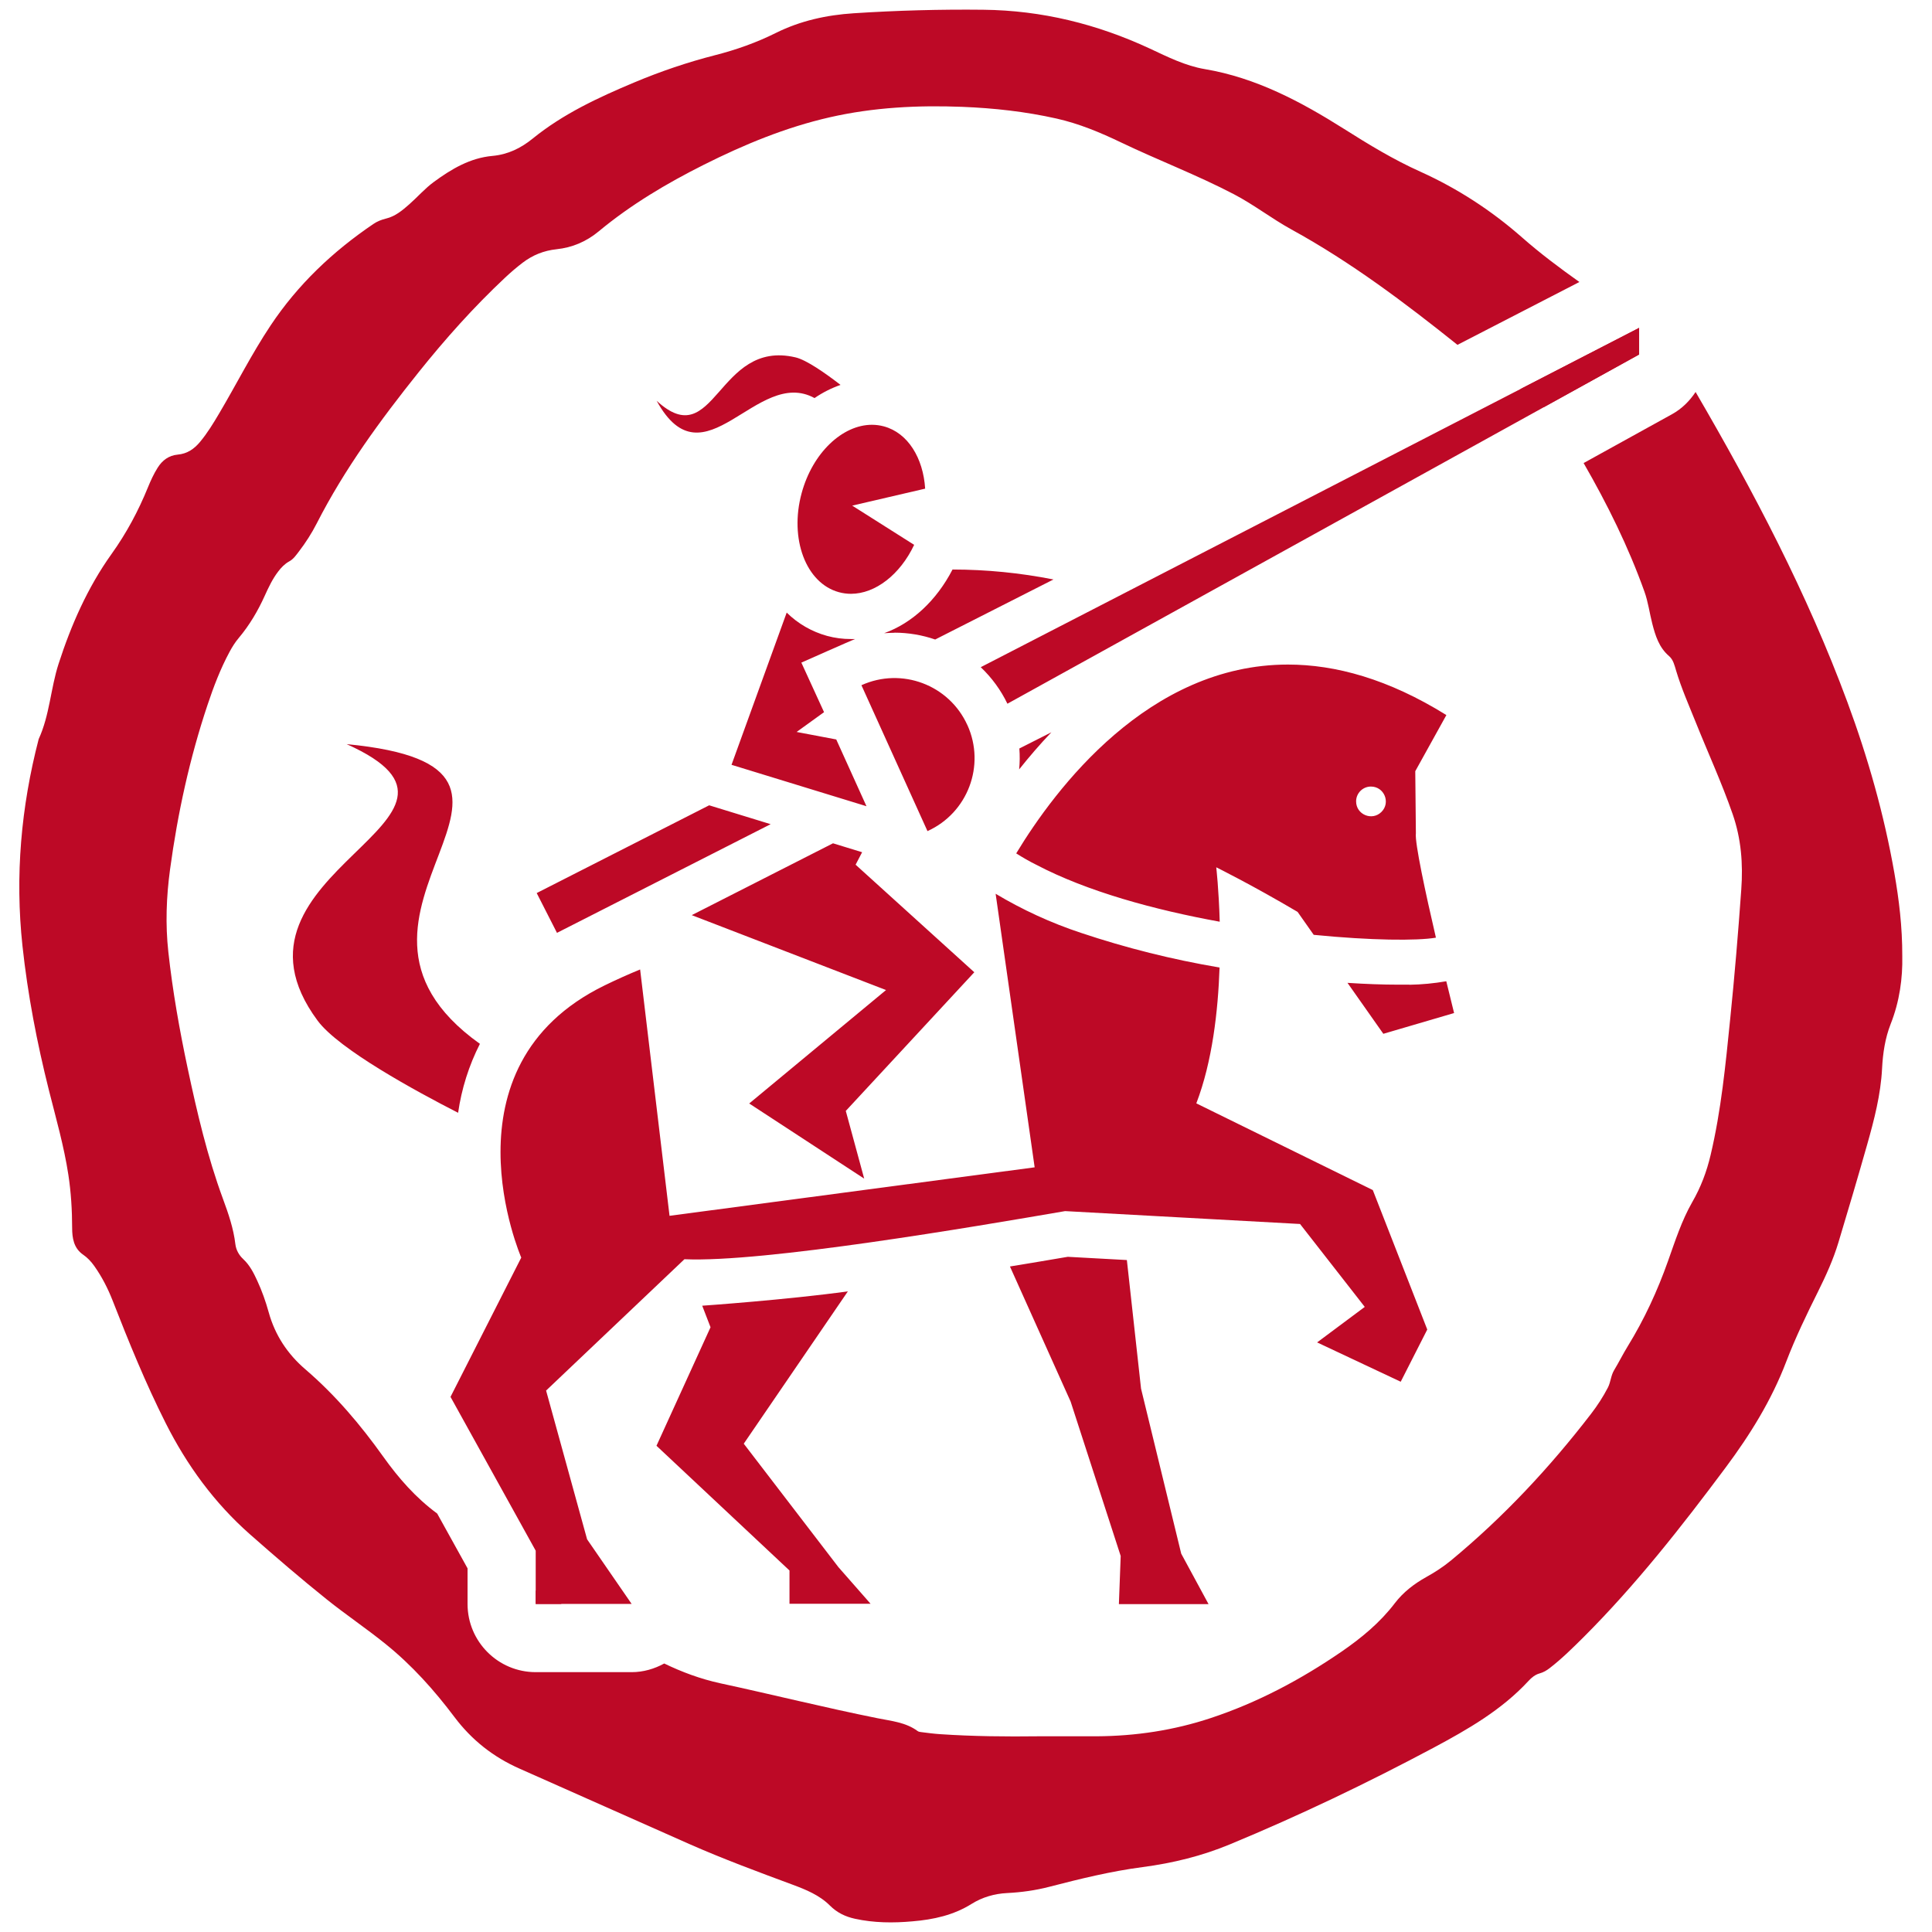 <?xml version="1.0" encoding="utf-8"?>
<!-- Generator: Adobe Illustrator 16.0.0, SVG Export Plug-In . SVG Version: 6.00 Build 0)  -->
<!DOCTYPE svg PUBLIC "-//W3C//DTD SVG 1.1//EN" "http://www.w3.org/Graphics/SVG/1.1/DTD/svg11.dtd">
<svg version="1.1" id="Layer_1" xmlns="http://www.w3.org/2000/svg" xmlns:xlink="http://www.w3.org/1999/xlink" x="0px" y="0px"
	 width="56.693px" height="56.693px" viewBox="-7.087 -7.087 56.693 56.693" enable-background="new -7.087 -7.087 56.693 56.693"
	 xml:space="preserve">
<path fill="#BD0926" d="M18.5,5.378c0.119,0,0.236,0.016,0.351,0.047c0.702,0.19,1.153,0.926,1.21,1.827L17.92,7.75l1.818,1.151
	c-0.41,0.869-1.136,1.437-1.855,1.437c-0.118,0-0.236-0.016-0.351-0.047c-0.97-0.263-1.46-1.565-1.096-2.906
	C16.757,6.2,17.634,5.378,18.5,5.378z M16.815,4.594c0.236-0.162,0.492-0.292,0.763-0.386c-0.455-0.352-1.001-0.732-1.32-0.808
	c-2.309-0.544-2.354,2.857-4.076,1.274C13.574,7.213,15.118,3.663,16.815,4.594L16.815,4.594z M21.3,14.191
	c-0.535-1.182-1.927-1.707-3.109-1.171l1.938,4.281c1.183-0.534,1.708-1.928,1.172-3.11H21.3z M15.527,17.098l-1.804-0.554
	l-5.061,2.575l0.595,1.168L15.527,17.098z M18.008,11.665h-0.127c-0.236,0.001-0.47-0.03-0.698-0.092
	c-0.447-0.123-0.855-0.358-1.185-0.684l-1.619,4.467l3.96,1.215l-0.887-1.959l-1.163-0.22l0.805-0.581l-0.666-1.454
	C16.43,12.358,17.885,11.707,18.008,11.665z M6.992,23.541c-5.375-3.835,3.488-8.082-3.907-8.792
	c4.922,2.206-4.105,3.722-0.852,8.114c0.622,0.84,2.887,2.072,4.123,2.704c0.101-0.705,0.317-1.39,0.64-2.024L6.992,23.541z
	 M18.02,18.287l0.191-0.366l-0.854-0.262l-4.145,2.108l5.701,2.198l-4.015,3.329l3.374,2.205l-0.54-1.987l3.771-4.069L18.02,18.287z
	 M19.16,11.478c0.407,0.001,0.811,0.068,1.195,0.201l3.471-1.762c-0.977-0.193-1.968-0.291-2.962-0.292
	c-0.472,0.913-1.192,1.578-2.007,1.869c0.101-0.007,0.202-0.013,0.303-0.013V11.478z M34.274,21.807H33.93
	c-0.445,0-0.943-0.018-1.476-0.053l1.052,1.495l2.076-0.609c0,0-0.094-0.378-0.229-0.933c-0.357,0.062-0.719,0.097-1.082,0.103
	L34.274,21.807z M22.733,17.955c1.149-1.9,3.884-5.541,7.973-5.541c1.394,0,2.947,0.423,4.65,1.482l-0.913,1.647l0.018,1.821
	c-0.036,0.27,0.281,1.744,0.588,3.064c-0.553,0.095-1.91,0.083-3.586-0.083l-0.473-0.673c-1.342-0.793-2.387-1.309-2.387-1.309
	s0.075,0.645,0.102,1.597c-1.916-0.348-3.891-0.887-5.385-1.672C23.119,18.189,22.924,18.076,22.733,17.955L22.733,17.955z
	 M32.707,16.429c0,0.389,0.47,0.583,0.744,0.309c0.275-0.274,0.08-0.744-0.309-0.744C32.902,15.993,32.707,16.189,32.707,16.429
	L32.707,16.429L32.707,16.429z M21.692,12.491c0.324,0.307,0.589,0.67,0.783,1.072L41.012,3.316V2.534L21.692,12.491z M28.018,25.29
	c0.469-1.223,0.638-2.706,0.682-3.986c-1.381-0.233-2.742-0.573-4.07-1.018c-0.873-0.289-1.711-0.674-2.501-1.146l1.145,8.027
	L12.56,28.59l-0.863-7.229c-0.354,0.146-0.702,0.302-1.042,0.468c-4.884,2.382-2.446,7.987-2.446,7.987l-2.076,4.087l2.5,4.514
	v1.562h2.815l-1.307-1.896l-1.203-4.365l4.059-3.854c2.316,0.104,8.507-0.954,11.171-1.412l6.894,0.378l1.899,2.433l-1.398,1.042
	l2.453,1.154l0.779-1.532l-1.598-4.092L28.018,25.29z M23.764,14.402l-0.939,0.475c0.016,0.204,0.014,0.409-0.006,0.613
	C23.106,15.13,23.42,14.763,23.764,14.402z M26.396,33.661l-0.416-3.773l-1.734-0.095c-0.516,0.088-1.089,0.185-1.697,0.284
	l1.781,3.965l1.469,4.531l-0.053,1.412h2.631l-0.802-1.481L26.396,33.661z M14.738,35.277l3.055-4.47
	c-1.771,0.245-4.261,0.421-4.274,0.421l0.244,0.632l-1.586,3.478l3.903,3.66v0.976h2.379L17.516,38.9L14.738,35.277z"/>
<g>
	<path fill-rule="evenodd" clip-rule="evenodd" fill="#BD0926" d="M8.633,39.584v0.396h0.76C9.142,39.844,8.889,39.712,8.633,39.584
		z"/>
	<path fill-rule="evenodd" clip-rule="evenodd" fill="#BD0926" d="M41.012,2.534L37.527,4.33c0.251,0.151,0.48,0.327,0.689,0.53
		l2.795-1.545V2.534z"/>
	<path fill-rule="evenodd" clip-rule="evenodd" fill="#BD0926" d="M48.503,18.538c-0.301-1.719-0.776-3.392-1.381-5.026
		c-1.177-3.182-2.748-6.172-4.453-9.096c-0.175,0.263-0.403,0.492-0.689,0.65l-2.597,1.435c0.696,1.208,1.312,2.453,1.783,3.768
		c0.111,0.307,0.151,0.63,0.231,0.942c0.091,0.354,0.198,0.702,0.494,0.955c0.125,0.109,0.159,0.272,0.207,0.43
		c0.154,0.514,0.371,1.005,0.571,1.502c0.361,0.901,0.768,1.785,1.087,2.704c0.251,0.722,0.308,1.461,0.253,2.215
		c-0.09,1.268-0.196,2.534-0.325,3.799c-0.136,1.339-0.264,2.679-0.575,3.992c-0.114,0.485-0.287,0.945-0.539,1.381
		c-0.31,0.542-0.501,1.139-0.709,1.724c-0.31,0.876-0.697,1.715-1.185,2.508c-0.141,0.229-0.26,0.471-0.398,0.699
		c-0.097,0.16-0.099,0.35-0.184,0.513c-0.141,0.271-0.306,0.525-0.492,0.767c-1.217,1.582-2.573,3.033-4.115,4.307
		c-0.225,0.185-0.466,0.342-0.721,0.483c-0.354,0.197-0.676,0.444-0.921,0.765c-0.437,0.574-0.983,1.024-1.571,1.428
		c-1.19,0.815-2.454,1.489-3.832,1.945c-1.085,0.36-2.202,0.528-3.345,0.535c-0.565,0.002-1.129,0-1.695,0
		c-0.968,0.012-1.934,0.003-2.899-0.062c-0.183-0.012-0.364-0.036-0.545-0.059c-0.04-0.005-0.087-0.009-0.117-0.032
		c-0.35-0.259-0.771-0.294-1.178-0.377c-1.544-0.31-3.073-0.693-4.612-1.025c-0.583-0.127-1.126-0.329-1.647-0.581
		c-0.289,0.158-0.613,0.254-0.954,0.254H8.633c-1.104,0-2-0.896-2-2v-1.046l-0.891-1.608c-0.629-0.462-1.136-1.042-1.583-1.669
		c-0.668-0.937-1.407-1.809-2.284-2.562c-0.525-0.45-0.892-1.005-1.077-1.674c-0.088-0.318-0.198-0.628-0.336-0.927
		c-0.106-0.23-0.219-0.455-0.411-0.634c-0.124-0.115-0.21-0.266-0.231-0.437c-0.054-0.462-0.204-0.897-0.363-1.328
		c-0.46-1.248-0.761-2.538-1.037-3.834c-0.24-1.13-0.441-2.265-0.567-3.413c-0.089-0.811-0.059-1.617,0.05-2.423
		c0.223-1.643,0.574-3.257,1.101-4.831c0.178-0.533,0.378-1.058,0.646-1.555c0.077-0.143,0.163-0.281,0.268-0.405
		c0.315-0.375,0.562-0.793,0.763-1.238c0.113-0.249,0.229-0.496,0.397-0.715C1.168,9.564,1.267,9.46,1.401,9.386
		C1.524,9.32,1.602,9.203,1.686,9.094c0.198-0.258,0.373-0.532,0.521-0.821c0.815-1.598,1.87-3.036,2.986-4.432
		c0.787-0.984,1.625-1.922,2.546-2.785c0.163-0.153,0.333-0.298,0.511-0.434c0.294-0.224,0.62-0.355,0.992-0.395
		c0.465-0.049,0.877-0.224,1.242-0.527c0.942-0.782,1.99-1.404,3.083-1.953c1.183-0.593,2.402-1.098,3.698-1.393
		c1.278-0.291,2.578-0.357,3.884-0.306c0.932,0.037,1.855,0.139,2.768,0.344c0.664,0.15,1.284,0.409,1.895,0.702
		c1.094,0.524,2.233,0.956,3.31,1.519c0.587,0.307,1.108,0.715,1.688,1.034c1.744,0.957,3.324,2.148,4.871,3.385l3.578-1.844
		c-0.579-0.411-1.146-0.836-1.682-1.307c-0.896-0.788-1.89-1.436-2.982-1.929c-0.786-0.353-1.517-0.797-2.243-1.257
		c-1.267-0.799-2.578-1.5-4.085-1.754c-0.57-0.096-1.09-0.358-1.61-0.601c-1.55-0.721-3.172-1.123-4.891-1.141
		c-1.269-0.014-2.535,0.021-3.8,0.103c-0.799,0.052-1.565,0.219-2.289,0.579c-0.564,0.281-1.16,0.493-1.772,0.649
		c-0.814,0.208-1.606,0.477-2.38,0.802c-1.056,0.443-2.09,0.923-2.988,1.653C8.2-2.742,7.821-2.553,7.364-2.512
		C6.712-2.454,6.162-2.129,5.645-1.749c-0.264,0.193-0.477,0.441-0.72,0.655c-0.203,0.179-0.412,0.355-0.681,0.42
		c-0.137,0.034-0.262,0.082-0.375,0.16c-1.19,0.806-2.216,1.777-3.015,2.977C0.299,3.295-0.148,4.188-0.657,5.047
		C-0.827,5.335-1.001,5.62-1.216,5.879c-0.172,0.207-0.376,0.349-0.655,0.374c-0.261,0.024-0.453,0.166-0.59,0.385
		c-0.114,0.181-0.203,0.375-0.283,0.571c-0.283,0.696-0.631,1.348-1.073,1.965c-0.699,0.979-1.182,2.076-1.551,3.218
		c-0.234,0.725-0.261,1.506-0.584,2.209c-0.518,1.995-0.696,4.014-0.476,6.066c0.154,1.433,0.426,2.841,0.776,4.237
		c0.207,0.823,0.443,1.642,0.571,2.482c0.079,0.519,0.11,1.036,0.111,1.559c0.001,0.297,0.045,0.592,0.32,0.784
		c0.132,0.09,0.237,0.204,0.329,0.333c0.223,0.315,0.399,0.657,0.54,1.018c0.475,1.216,0.967,2.425,1.556,3.593
		c0.625,1.24,1.427,2.34,2.475,3.265c0.739,0.651,1.485,1.294,2.254,1.91c0.563,0.451,1.164,0.854,1.725,1.308
		c0.771,0.621,1.428,1.355,2.021,2.144c0.506,0.673,1.141,1.174,1.913,1.514c1.663,0.734,3.321,1.48,4.985,2.214
		c0.99,0.436,2.004,0.812,3.019,1.188c0.395,0.146,0.796,0.311,1.097,0.612c0.214,0.214,0.457,0.328,0.739,0.39
		c0.557,0.122,1.122,0.126,1.686,0.075c0.612-0.051,1.202-0.178,1.737-0.513c0.312-0.195,0.67-0.299,1.04-0.317
		c0.419-0.021,0.832-0.078,1.236-0.183c0.905-0.234,1.814-0.458,2.742-0.579c0.883-0.116,1.739-0.326,2.56-0.667
		c2.038-0.844,4.025-1.796,5.971-2.833c1.009-0.54,2.003-1.109,2.791-1.963c0.089-0.097,0.196-0.185,0.326-0.22
		c0.111-0.031,0.204-0.085,0.293-0.154c0.355-0.273,0.673-0.589,0.99-0.903c1.541-1.54,2.882-3.248,4.18-4.99
		c0.717-0.962,1.345-1.975,1.774-3.102c0.27-0.705,0.599-1.385,0.935-2.06c0.233-0.467,0.448-0.944,0.598-1.443
		c0.288-0.954,0.57-1.909,0.842-2.868c0.207-0.73,0.398-1.466,0.437-2.229c0.023-0.45,0.089-0.891,0.252-1.307
		c0.265-0.668,0.354-1.357,0.341-1.987C48.736,20.101,48.638,19.317,48.503,18.538z"/>
</g>
</svg>

